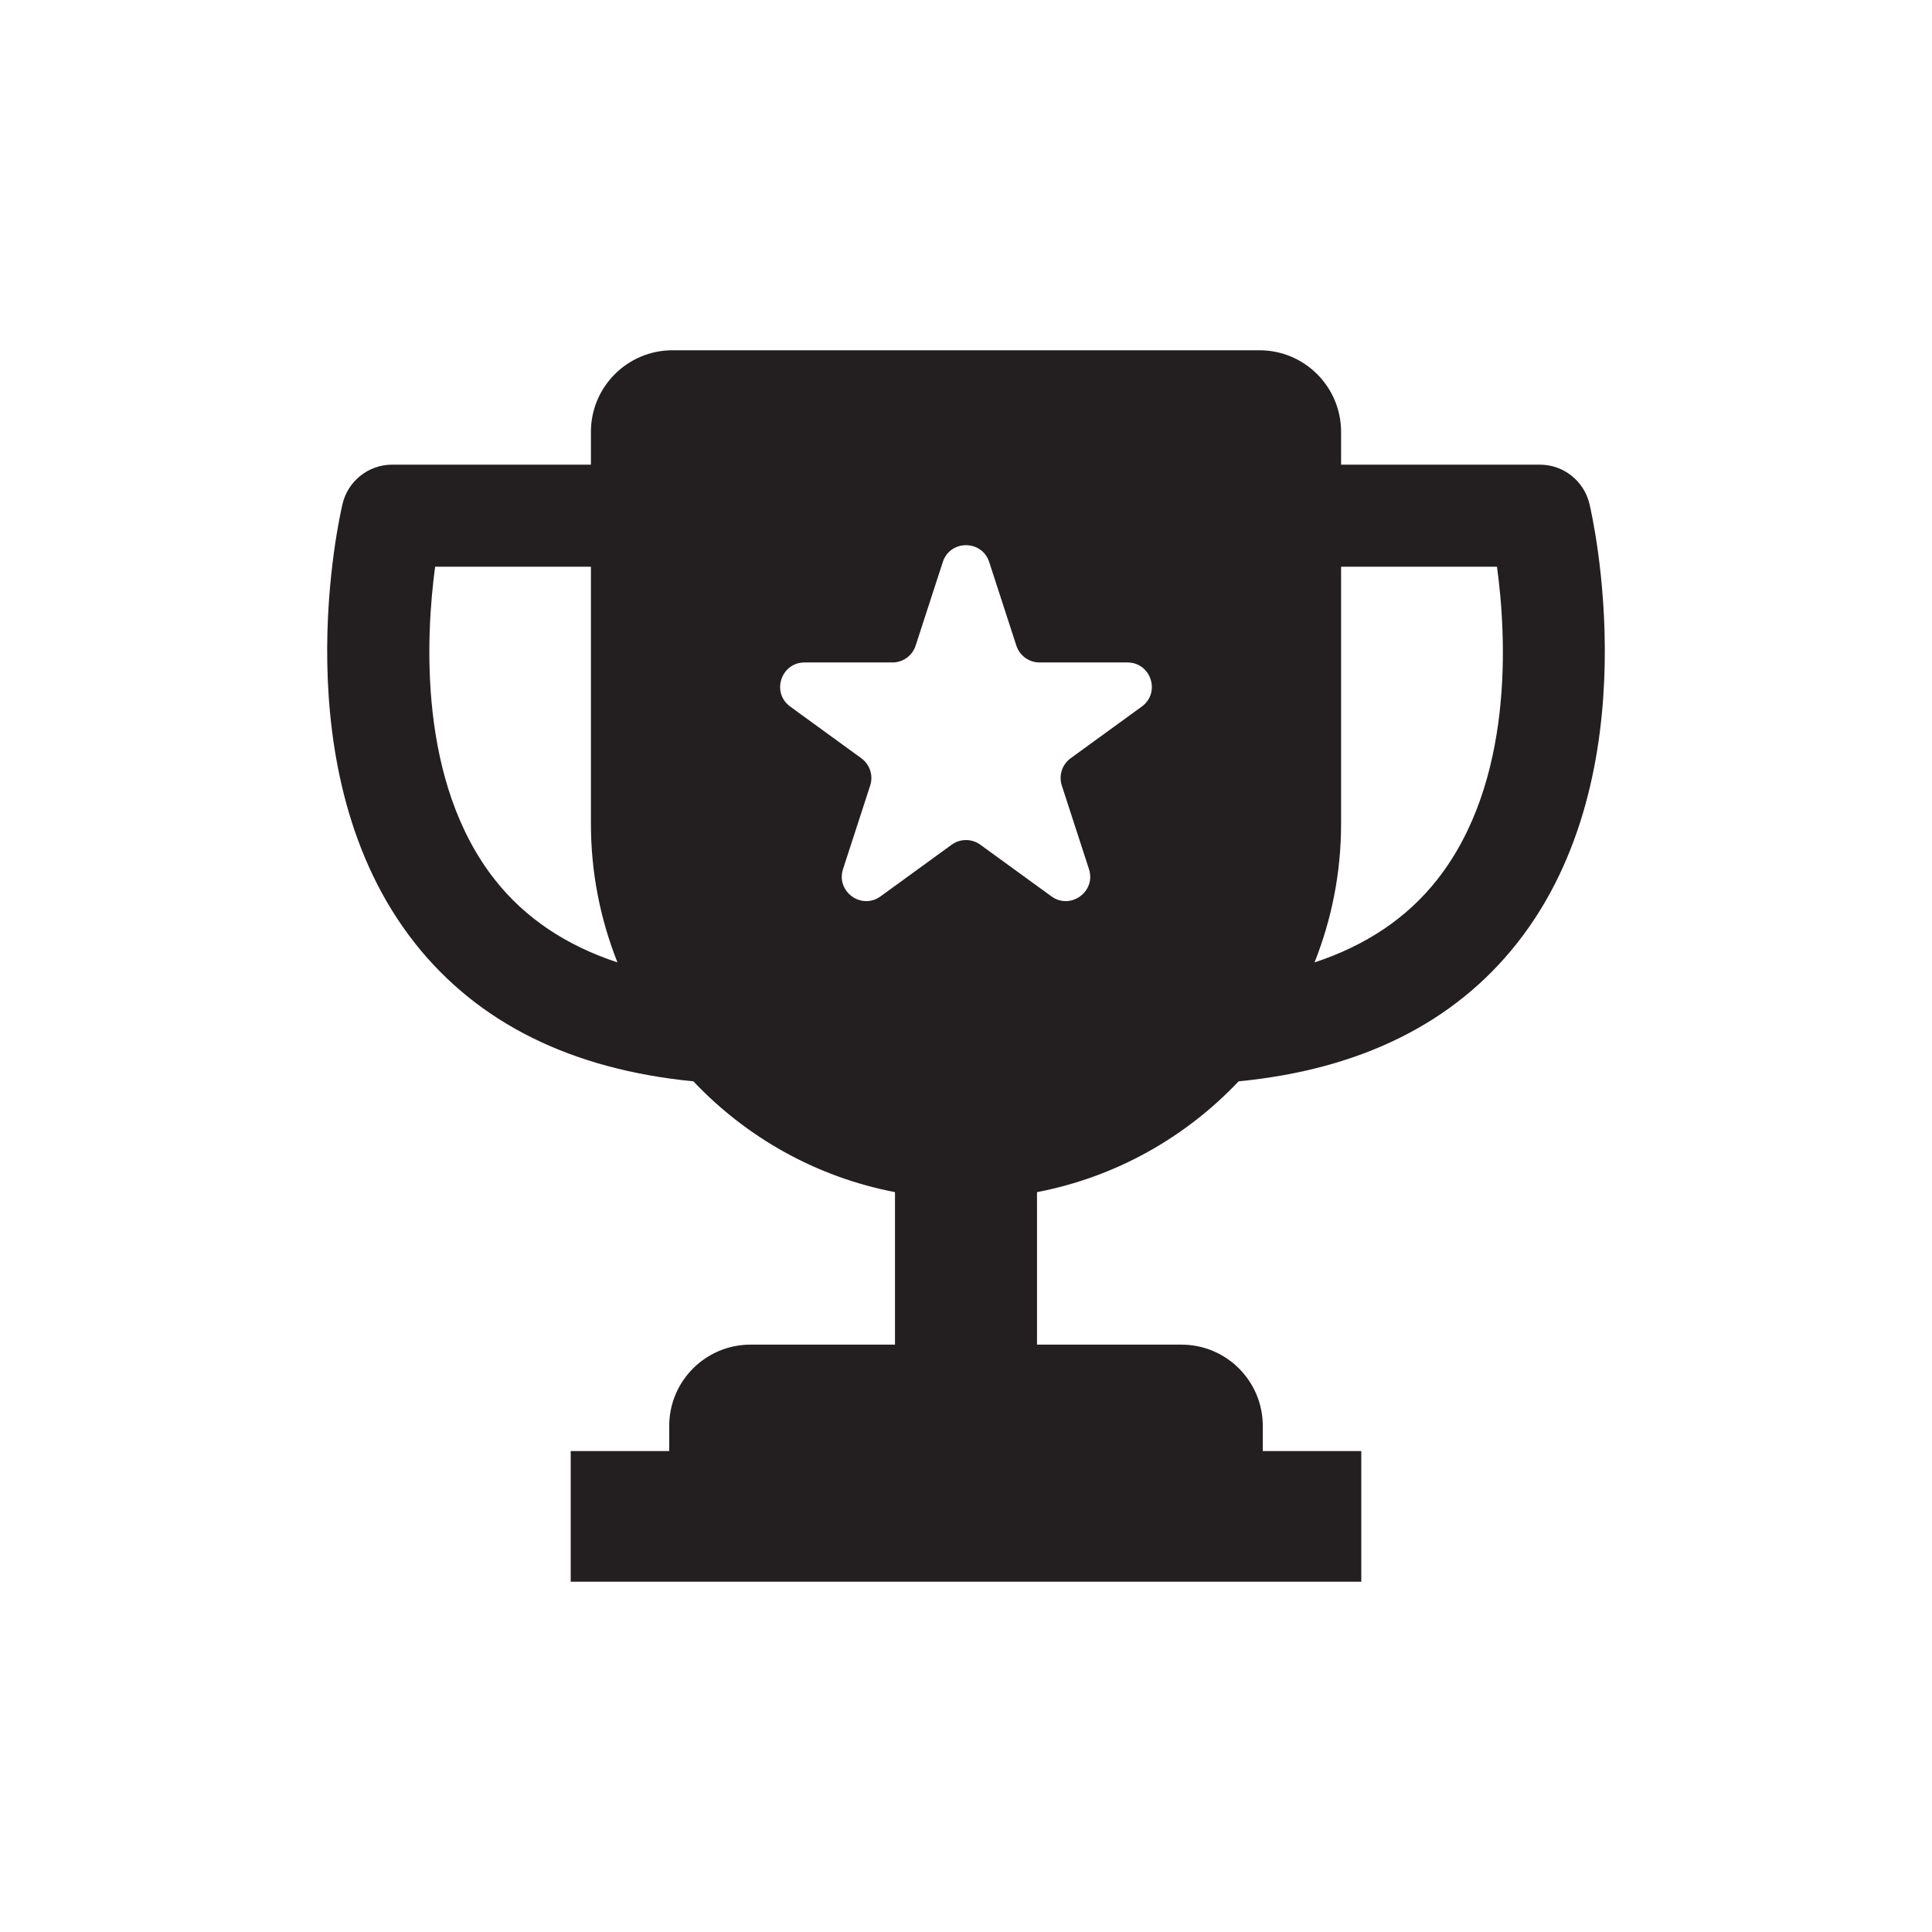 <?xml version="1.0" encoding="UTF-8"?>
<svg id="Layer_2" data-name="Layer 2" xmlns="http://www.w3.org/2000/svg" width="265" height="265" viewBox="0 0 265 265">
  <defs>
    <style>
      .cls-1 {
        fill: #231f20;
        stroke-width: 0px;
      }
    </style>
  </defs>
  <path class="cls-1" d="M218.012,69.105c-.753-3.15-3.569-5.372-6.808-5.372h-27.257v-4.495c0-6.182-5.012-11.194-11.194-11.194h-80.506c-6.182,0-11.194,5.012-11.194,11.194v4.495h-27.257c-3.239,0-6.055,2.222-6.808,5.372-.357,1.494-8.539,36.865,9.92,60.259,8.663,10.978,21.497,17.323,38.202,18.957,7.258,7.682,16.851,13.126,27.65,15.196v20.917h-19.813c-6.16,0-11.154,4.994-11.154,11.154v3.443h-13.512v17.925h108.439v-17.925h-13.512v-3.443c0-6.16-4.994-11.154-11.154-11.154h-19.813v-20.917c10.799-2.07,20.392-7.515,27.65-15.196,16.705-1.634,29.539-7.979,38.202-18.957,18.459-23.394,10.277-58.765,9.92-60.259ZM67.932,120.734c-10.615-13.407-9.528-33.483-8.249-43.001h21.37v35.271c0,6.714,1.3,13.12,3.639,19-7.039-2.314-12.648-6.075-16.76-11.27ZM144.216,122.947l-9.749-7.083c-1.173-.852-2.761-.852-3.934,0l-9.749,7.083c-2.623,1.906-6.152-.658-5.15-3.742l3.724-11.461c.448-1.379-.043-2.889-1.216-3.742l-9.749-7.083c-2.623-1.906-1.275-6.054,1.967-6.054h12.05c1.45,0,2.735-.934,3.183-2.312l3.724-11.461c1.002-3.083,5.364-3.083,6.366,0l3.724,11.461c.448,1.379,1.733,2.312,3.183,2.312h12.05c3.242,0,4.59,4.149,1.967,6.054l-9.749,7.083c-1.173.852-1.664,2.363-1.216,3.742l3.724,11.461c1.002,3.083-2.527,5.647-5.15,3.742ZM197.102,120.691c-4.116,5.216-9.736,8.993-16.794,11.313,2.339-5.88,3.639-12.287,3.639-19.001v-35.271h21.384c1.297,9.489,2.405,29.481-8.229,42.958Z"/>
</svg>